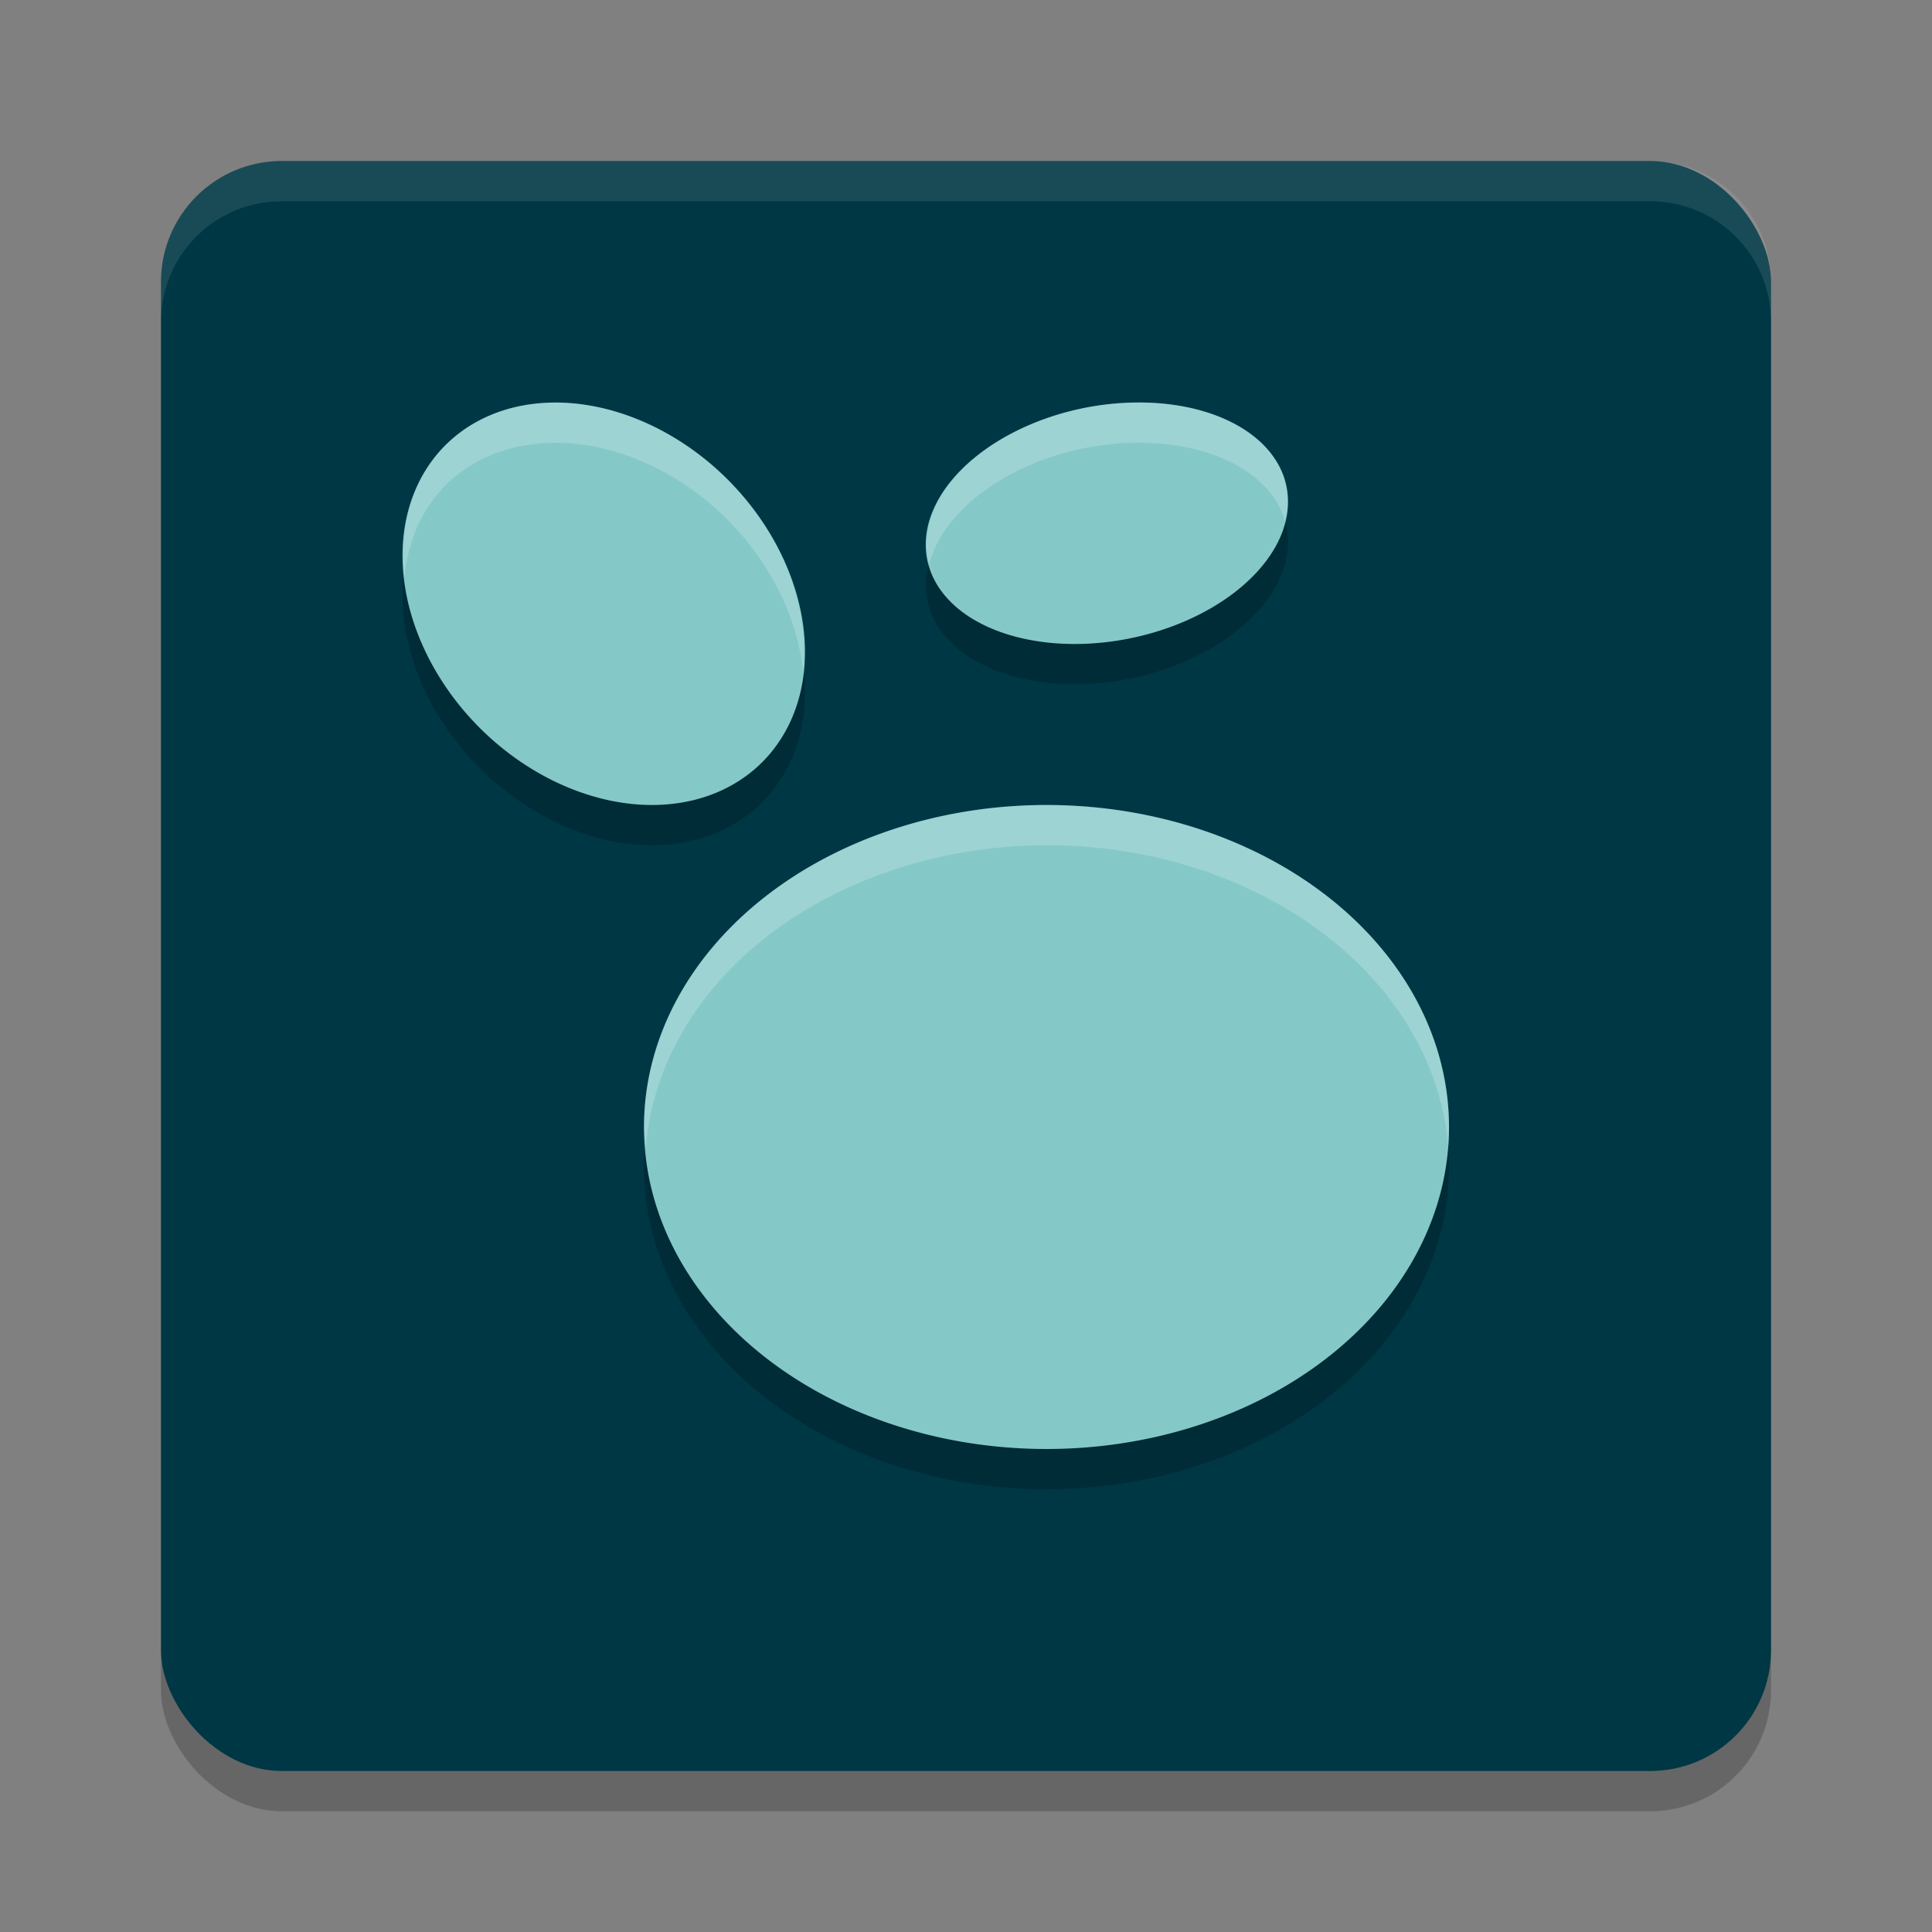 <svg xmlns="http://www.w3.org/2000/svg" width="24" height="24" version="1.1"><rect width="100%" height="100%" fill="#808080" stroke="none"/><defs>
<linearGradient id="ucPurpleBlue" x1="0%" y1="0%" x2="100%" y2="100%">
  <stop offset="0%" style="stop-color:#B794F4;stop-opacity:1"/>
  <stop offset="100%" style="stop-color:#4299E1;stop-opacity:1"/>
</linearGradient>
</defs>
 <rect style="opacity:0.2" width="20" height="20" x="2" y="2.5" rx="1.5" ry="1.5"/>
 <rect style="fill:#003745" width="20" height="20" x="2" y="2" rx="1.5" ry="1.5"/>
 <path style="opacity:0.1;fill:#ffffff" d="m 3.5,2 c -0.831,0 -1.5,0.669 -1.5,1.5 v 0.5 c 0,-0.831 0.669,-1.5 1.5,-1.5 H 20.5 c 0.831,0 1.5,0.669 1.5,1.5 V 3.5 c 0,-0.831 -0.669,-1.5 -1.5,-1.5 z"/>
 <path style="opacity:0.2" d="M 14.133,5.5 A 1.459,2.277 78.453 0 0 13.256,5.617 1.459,2.277 78.453 0 0 11.555,7.584 1.459,2.277 78.453 0 0 14.246,8.381 1.459,2.277 78.453 0 0 15.945,6.414 1.459,2.277 78.453 0 0 14.133,5.5 Z M 6.775,5.504 A 2.784,2.18 45 0 0 5.469,6.098 2.784,2.18 45 0 0 6.043,9.623 2.784,2.18 45 0 0 9.531,9.902 2.784,2.18 45 0 0 8.957,6.377 2.784,2.18 45 0 0 6.775,5.504 Z M 13,10.5 a 5,4 0 0 0 -5,4 5,4 0 0 0 5,4 5,4 0 0 0 5,-4 5,4 0 0 0 -5,-4 z"/>
 <path style="fill:#85c8c8" d="M 14.133 5 A 1.459 2.277 78.453 0 0 13.256 5.117 A 1.459 2.277 78.453 0 0 11.555 7.084 A 1.459 2.277 78.453 0 0 14.246 7.881 A 1.459 2.277 78.453 0 0 15.945 5.914 A 1.459 2.277 78.453 0 0 14.133 5 z M 6.775 5.004 A 2.784 2.18 45 0 0 5.469 5.598 A 2.784 2.18 45 0 0 6.043 9.123 A 2.784 2.18 45 0 0 9.531 9.402 A 2.784 2.18 45 0 0 8.957 5.877 A 2.784 2.18 45 0 0 6.775 5.004 z M 13 10 A 5 4 0 0 0 8 14 A 5 4 0 0 0 13 18 A 5 4 0 0 0 18 14 A 5 4 0 0 0 13 10 z"/>
 <path style="fill:#ffffff;opacity:0.2" d="M 14.133 5 A 1.459 2.277 78.453 0 0 13.256 5.117 A 1.459 2.277 78.453 0 0 11.543 7.012 A 1.459 2.277 78.453 0 1 13.256 5.617 A 1.459 2.277 78.453 0 1 14.133 5.5 A 1.459 2.277 78.453 0 1 15.945 6.414 A 1.459 2.277 78.453 0 1 15.957 6.486 A 1.459 2.277 78.453 0 0 15.945 5.914 A 1.459 2.277 78.453 0 0 14.133 5 z M 6.775 5.004 A 2.784 2.18 45 0 0 5.469 5.598 A 2.784 2.18 45 0 0 5.025 7.164 A 2.784 2.18 45 0 1 5.469 6.098 A 2.784 2.18 45 0 1 6.775 5.504 A 2.784 2.18 45 0 1 8.957 6.377 A 2.784 2.18 45 0 1 9.975 8.336 A 2.784 2.18 45 0 0 8.957 5.877 A 2.784 2.18 45 0 0 6.775 5.004 z M 13 10 A 5 4 0 0 0 8 14 A 5 4 0 0 0 8.025 14.25 A 5 4 0 0 1 13 10.5 A 5 4 0 0 1 17.99 14.25 A 5 4 0 0 0 18 14 A 5 4 0 0 0 13 10 z"/>
</svg>

